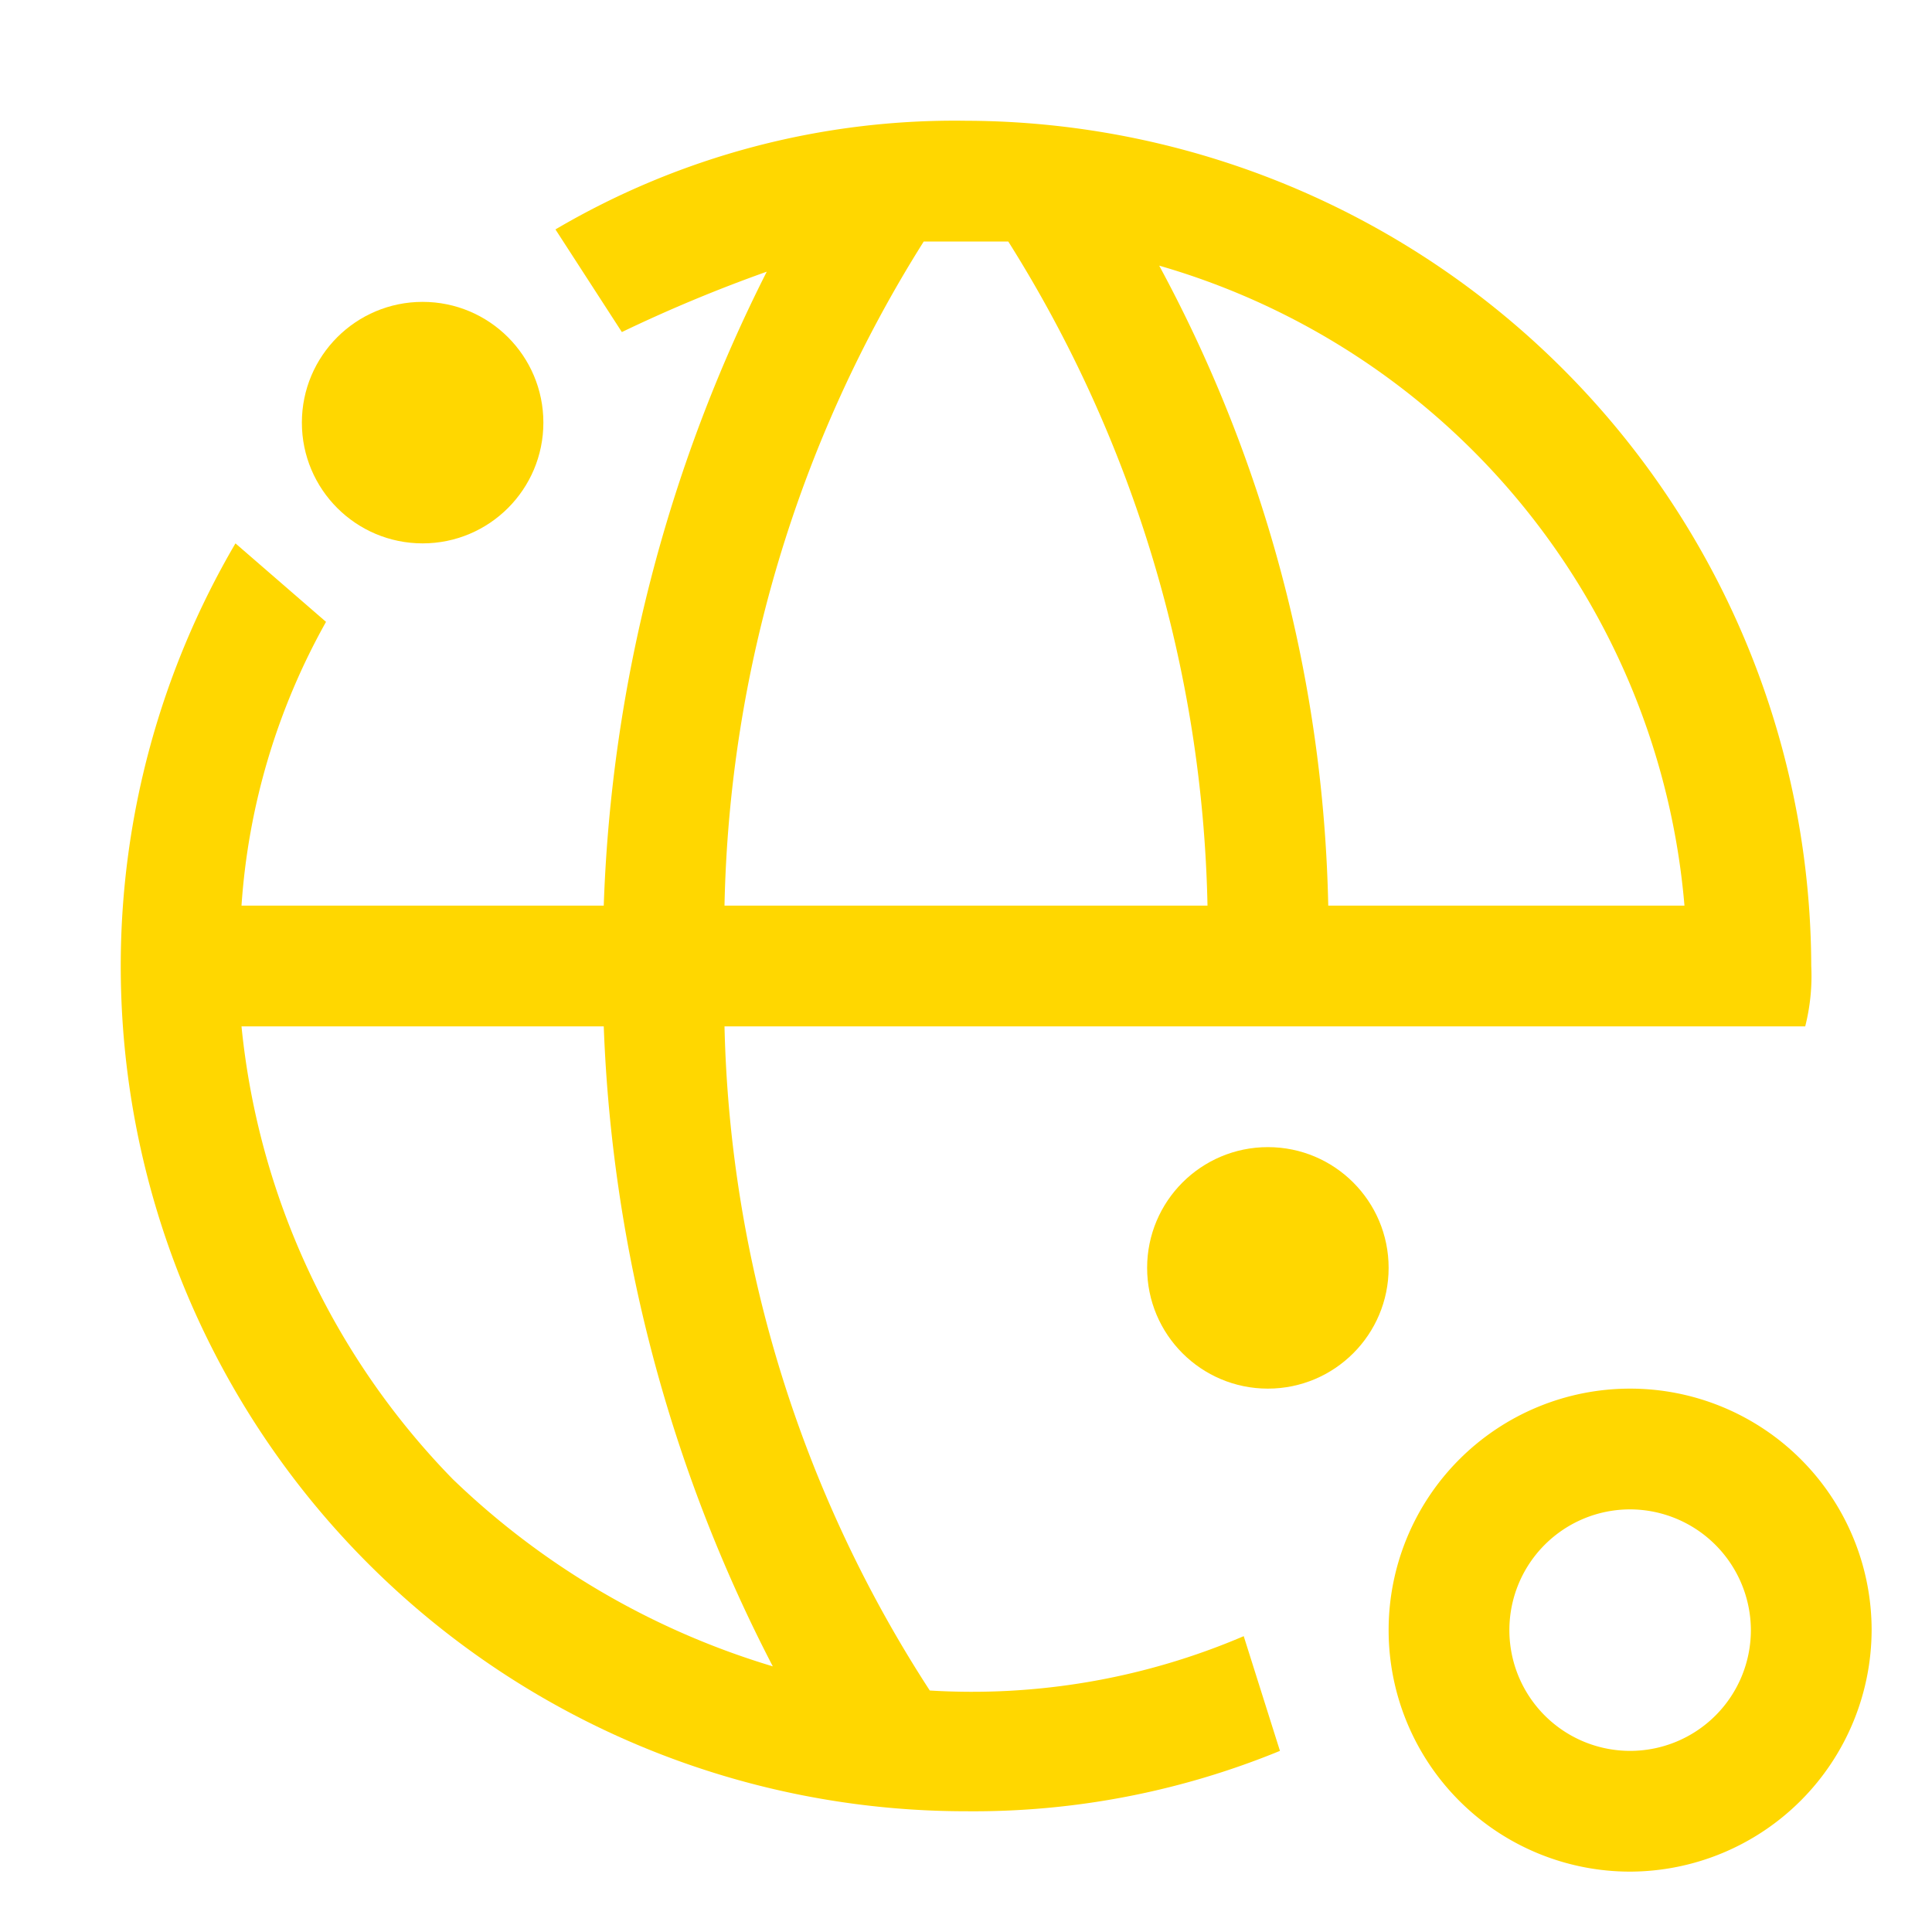 <svg width="512" height="512" viewBox="0 0 32 32" xmlns="http://www.w3.org/2000/svg"><circle cx="21" cy="21" r="2" fill="#ffd700ff"/><circle cx="7" cy="7" r="2" fill="#ffd700ff"/><path fill="#ffd700ff" d="M27 31a4 4 0 1 1 4-4a4.012 4.012 0 0 1-4 4Zm0-6a2 2 0 1 0 2 2a2.006 2.006 0 0 0-2-2Z"/><path fill="#ffd700ff" d="M30 16A14.041 14.041 0 0 0 16 2a13.043 13.043 0 0 0-6.8 1.8l1.1 1.7a24.425 24.425 0 0 1 2.4-1A25.135 25.135 0 0 0 10 15H4a11.149 11.149 0 0 1 1.4-4.7L3.9 9A13.842 13.842 0 0 0 2 16a13.998 13.998 0 0 0 14 14a13.366 13.366 0 0 0 5.2-1l-.6-1.9a11.442 11.442 0 0 1-5.2.9A21.071 21.071 0 0 1 12 17h17.9a3.402 3.402 0 0 0 .1-1ZM12.8 27.6a13.02 13.02 0 0 1-5.3-3.1A12.505 12.505 0 0 1 4 17h6a25.002 25.002 0 0 0 2.8 10.6ZM12 15a21.446 21.446 0 0 1 3.3-11h1.4A21.446 21.446 0 0 1 20 15Zm10 0a23.278 23.278 0 0 0-2.8-10.6A12.092 12.092 0 0 1 27.9 15Z"/></svg>